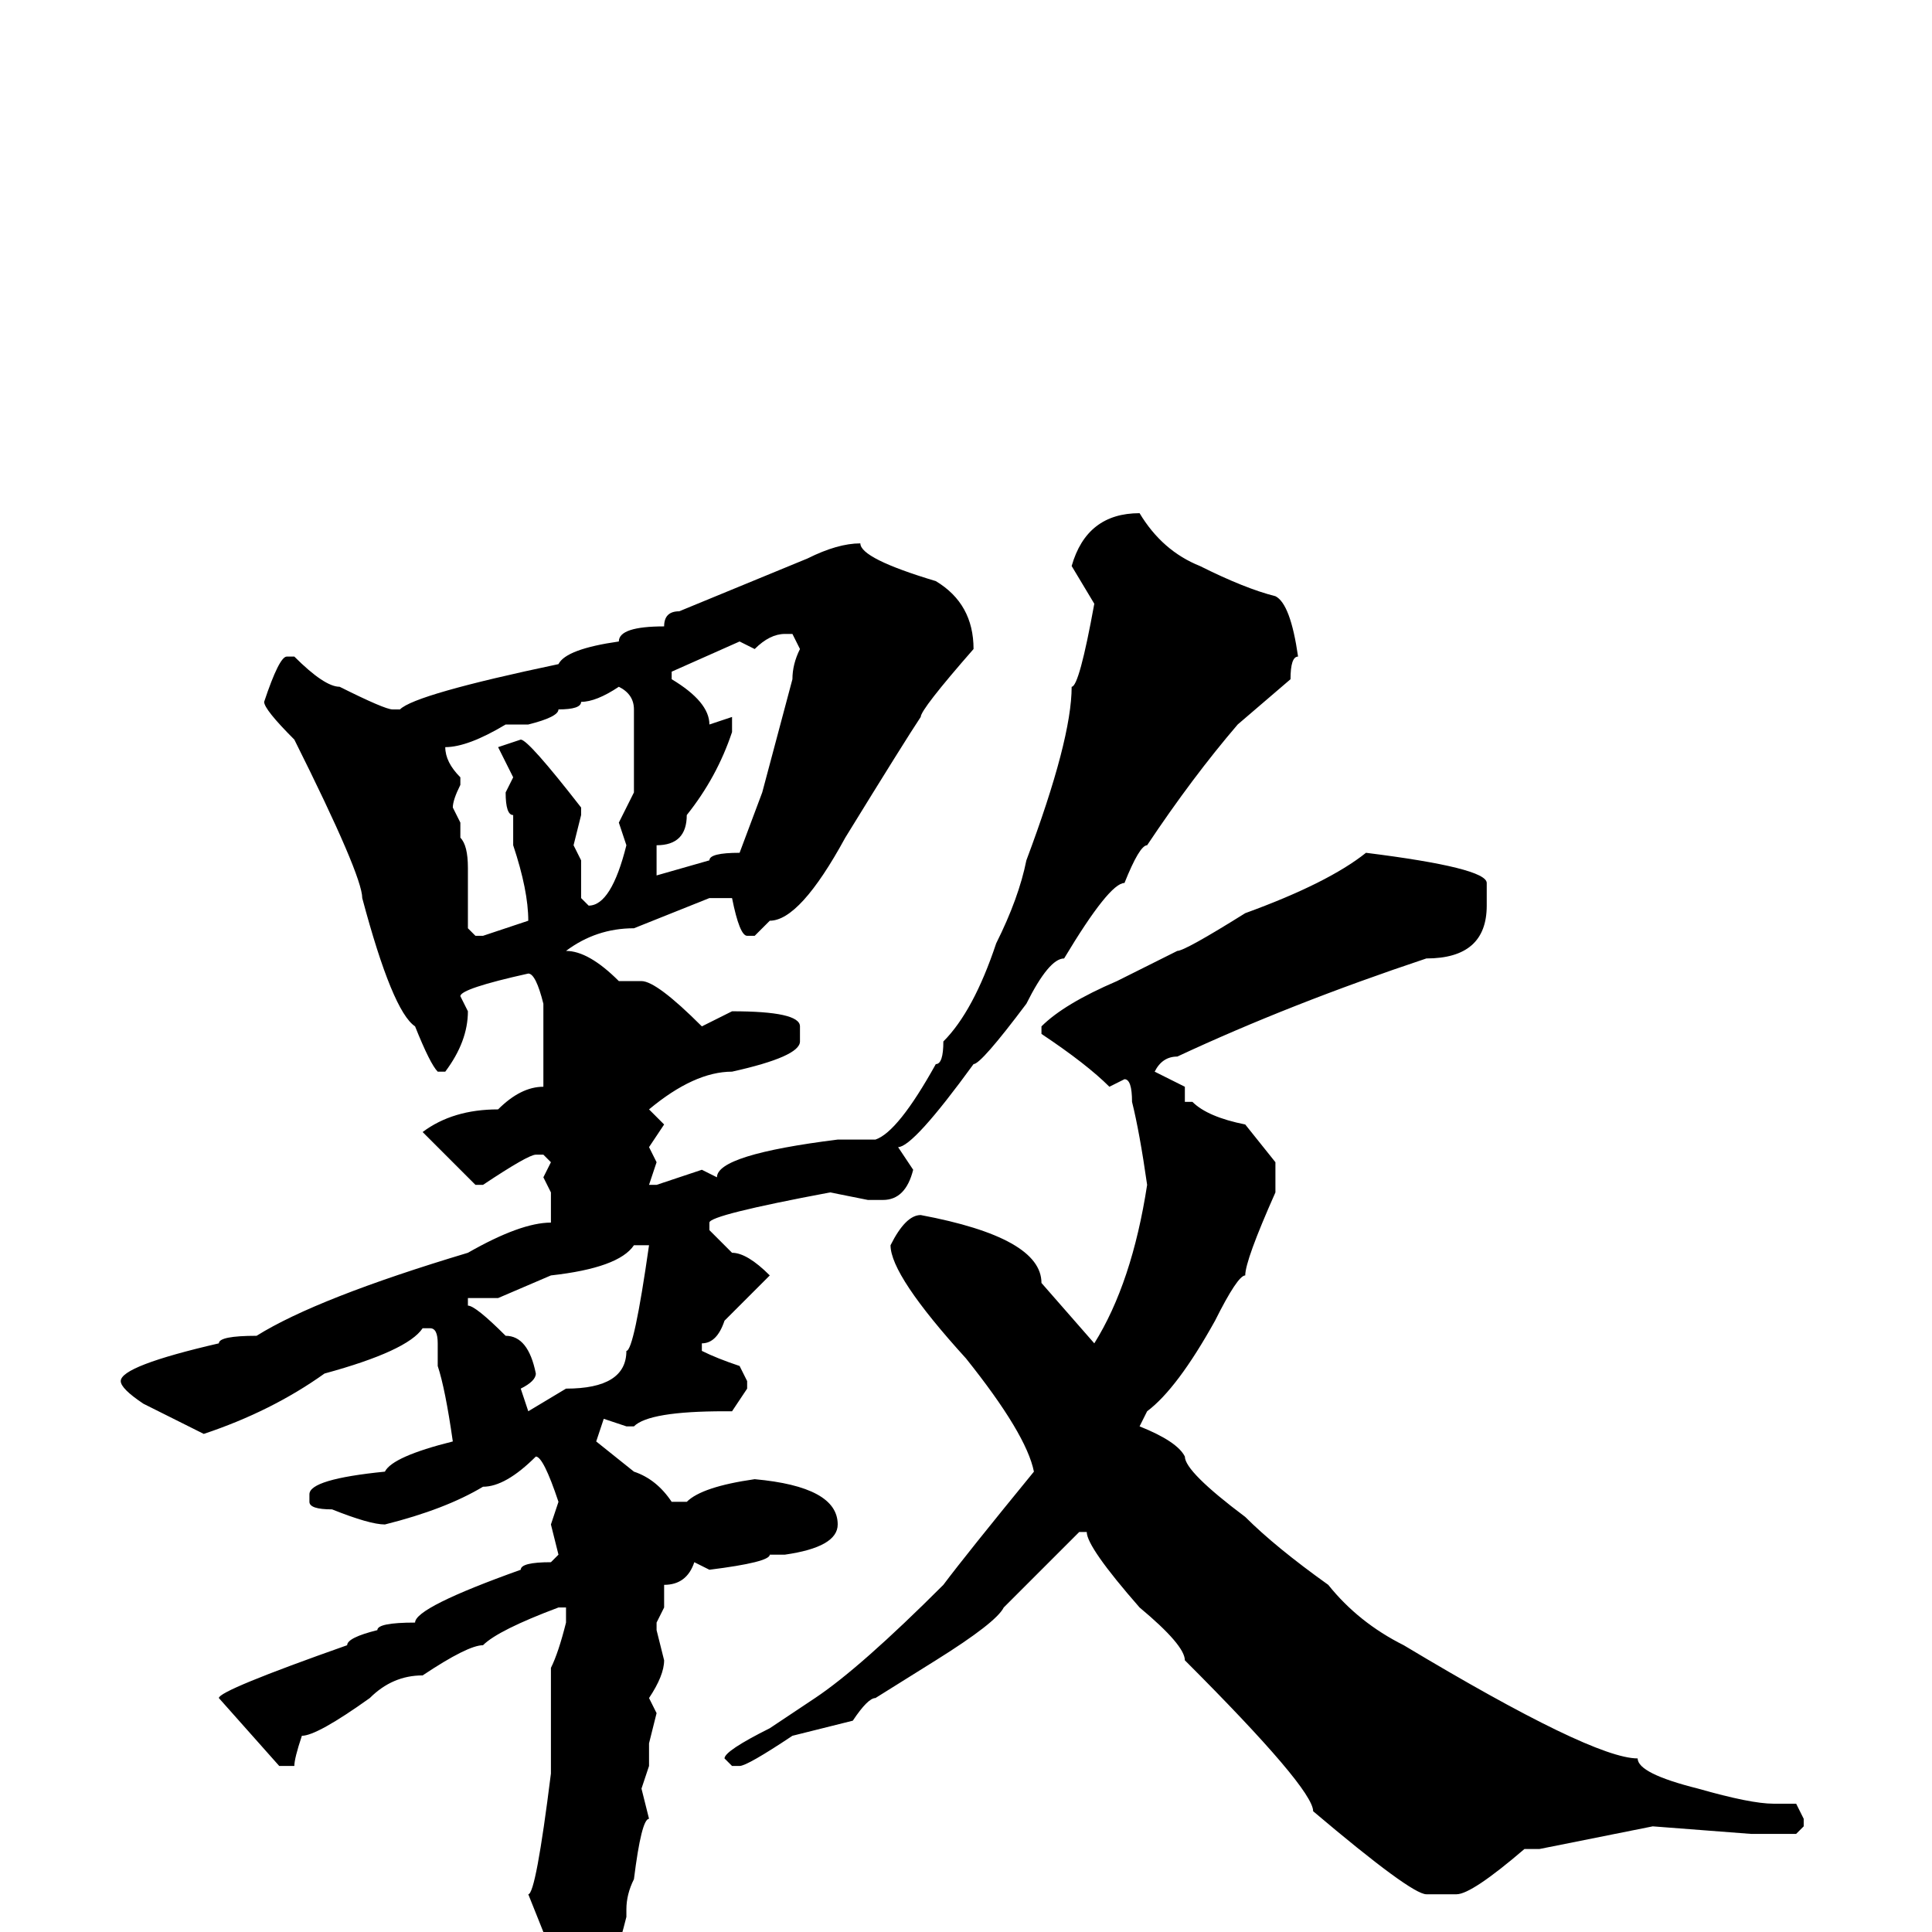 <svg xmlns="http://www.w3.org/2000/svg" viewBox="0 -256 256 256">
	<path fill="#000000" d="M151 -188Q154 -183 159 -181Q165 -178 169 -177Q171 -176 172 -169Q171 -169 171 -166L164 -160Q158 -153 152 -144Q151 -144 149 -139Q147 -139 141 -129Q139 -129 136 -123Q130 -115 129 -115Q121 -104 119 -104L121 -101Q120 -97 117 -97H115L110 -98Q94 -95 94 -94V-93L97 -90Q99 -90 102 -87L96 -81Q95 -78 93 -78V-77Q95 -76 98 -75L99 -73V-72L97 -69H96Q86 -69 84 -67H83L80 -68L79 -65L84 -61Q87 -60 89 -57H91Q93 -59 100 -60Q111 -59 111 -54Q111 -51 104 -50H102Q102 -49 94 -48L92 -49Q91 -46 88 -46V-43L87 -41V-40L88 -36Q88 -34 86 -31L87 -29L86 -25V-22L85 -19L86 -15Q85 -15 84 -7Q83 -5 83 -3V-2Q80 10 77 10Q77 12 76 12H75Q73 12 73 7L71 0H72L70 -5Q71 -5 73 -21V-24V-28V-33V-35Q74 -37 75 -41V-42V-43H74Q66 -40 64 -38Q62 -38 56 -34Q52 -34 49 -31Q42 -26 40 -26Q39 -23 39 -22H37L29 -31Q29 -32 46 -38Q46 -39 50 -40Q50 -41 55 -41Q55 -43 69 -48Q69 -49 73 -49L74 -50L73 -54L74 -57Q72 -63 71 -63Q67 -59 64 -59Q59 -56 51 -54Q49 -54 44 -56Q41 -56 41 -57V-58Q41 -60 51 -61Q52 -63 60 -65Q59 -72 58 -75V-78Q58 -80 57 -80H56Q54 -77 43 -74Q36 -69 27 -66L19 -70Q16 -72 16 -73Q16 -75 29 -78Q29 -79 34 -79Q42 -84 62 -90Q69 -94 73 -94V-98L72 -100L73 -102L72 -103H71Q70 -103 64 -99H63L56 -106Q60 -109 66 -109Q69 -112 72 -112V-113V-117V-121V-123Q71 -127 70 -127Q61 -125 61 -124L62 -122Q62 -118 59 -114H58Q57 -115 55 -120Q52 -122 48 -137Q48 -140 39 -158Q35 -162 35 -163Q37 -169 38 -169H39Q43 -165 45 -165Q51 -162 52 -162H53Q55 -164 74 -168Q75 -170 82 -171Q82 -173 88 -173Q88 -175 90 -175L107 -182Q111 -184 114 -184Q114 -182 124 -179Q129 -176 129 -170Q122 -162 122 -161Q120 -158 112 -145Q106 -134 102 -134L100 -132H99Q98 -132 97 -137H94L84 -133Q79 -133 75 -130Q78 -130 82 -126H83H85Q87 -126 93 -120L97 -122Q106 -122 106 -120V-118Q106 -116 97 -114Q92 -114 86 -109L88 -107L86 -104L87 -102L86 -99H87L93 -101L95 -100Q95 -103 111 -105H116Q119 -106 124 -115Q125 -115 125 -118Q129 -122 132 -131Q135 -137 136 -142Q142 -158 142 -165Q143 -165 145 -176L142 -181Q144 -188 151 -188ZM100 -170L98 -171L89 -167V-166Q94 -163 94 -160L97 -161V-160V-159Q95 -153 91 -148Q91 -144 87 -144V-140L94 -142Q94 -143 98 -143L101 -151L105 -166Q105 -168 106 -170L105 -172H104Q102 -172 100 -170ZM70 -160H67Q62 -157 59 -157Q59 -155 61 -153V-152Q60 -150 60 -149L61 -147V-145Q62 -144 62 -141V-133L63 -132H64L70 -134Q70 -138 68 -144V-148Q67 -148 67 -151L68 -153L66 -157L69 -158Q70 -158 77 -149V-148L76 -144L77 -142V-137L78 -136Q81 -136 83 -144L82 -147L84 -151V-154V-157V-162Q84 -164 82 -165Q79 -163 77 -163Q77 -162 74 -162Q74 -161 70 -160ZM181 -143Q197 -141 197 -139V-136Q197 -129 189 -129Q171 -123 156 -116Q154 -116 153 -114L157 -112V-110H158Q160 -108 165 -107L169 -102V-98Q165 -89 165 -87Q164 -87 161 -81Q156 -72 152 -69L151 -67Q156 -65 157 -63Q157 -61 165 -55Q169 -51 176 -46Q180 -41 186 -38Q211 -23 217 -23Q217 -21 225 -19Q232 -17 235 -17H238L239 -15V-14L238 -13H232L219 -14L204 -11H202Q195 -5 193 -5H189Q187 -5 174 -16Q174 -19 157 -36Q157 -38 151 -43Q144 -51 144 -53H143L133 -43Q132 -41 124 -36L116 -31Q115 -31 113 -28L105 -26Q99 -22 98 -22H97L96 -23Q96 -24 102 -27L108 -31Q114 -35 125 -46Q128 -50 137 -61Q136 -66 128 -76Q118 -87 118 -91Q120 -95 122 -95Q138 -92 138 -86L145 -78Q150 -86 152 -99Q151 -106 150 -110Q150 -113 149 -113L147 -112Q144 -115 138 -119V-120Q141 -123 148 -126Q150 -127 156 -130Q157 -130 165 -135Q176 -139 181 -143ZM66 -84H63H62V-83Q63 -83 67 -79Q70 -79 71 -74Q71 -73 69 -72L70 -69L75 -72Q83 -72 83 -77Q84 -77 86 -91H84Q82 -88 73 -87Z"/>
</svg>